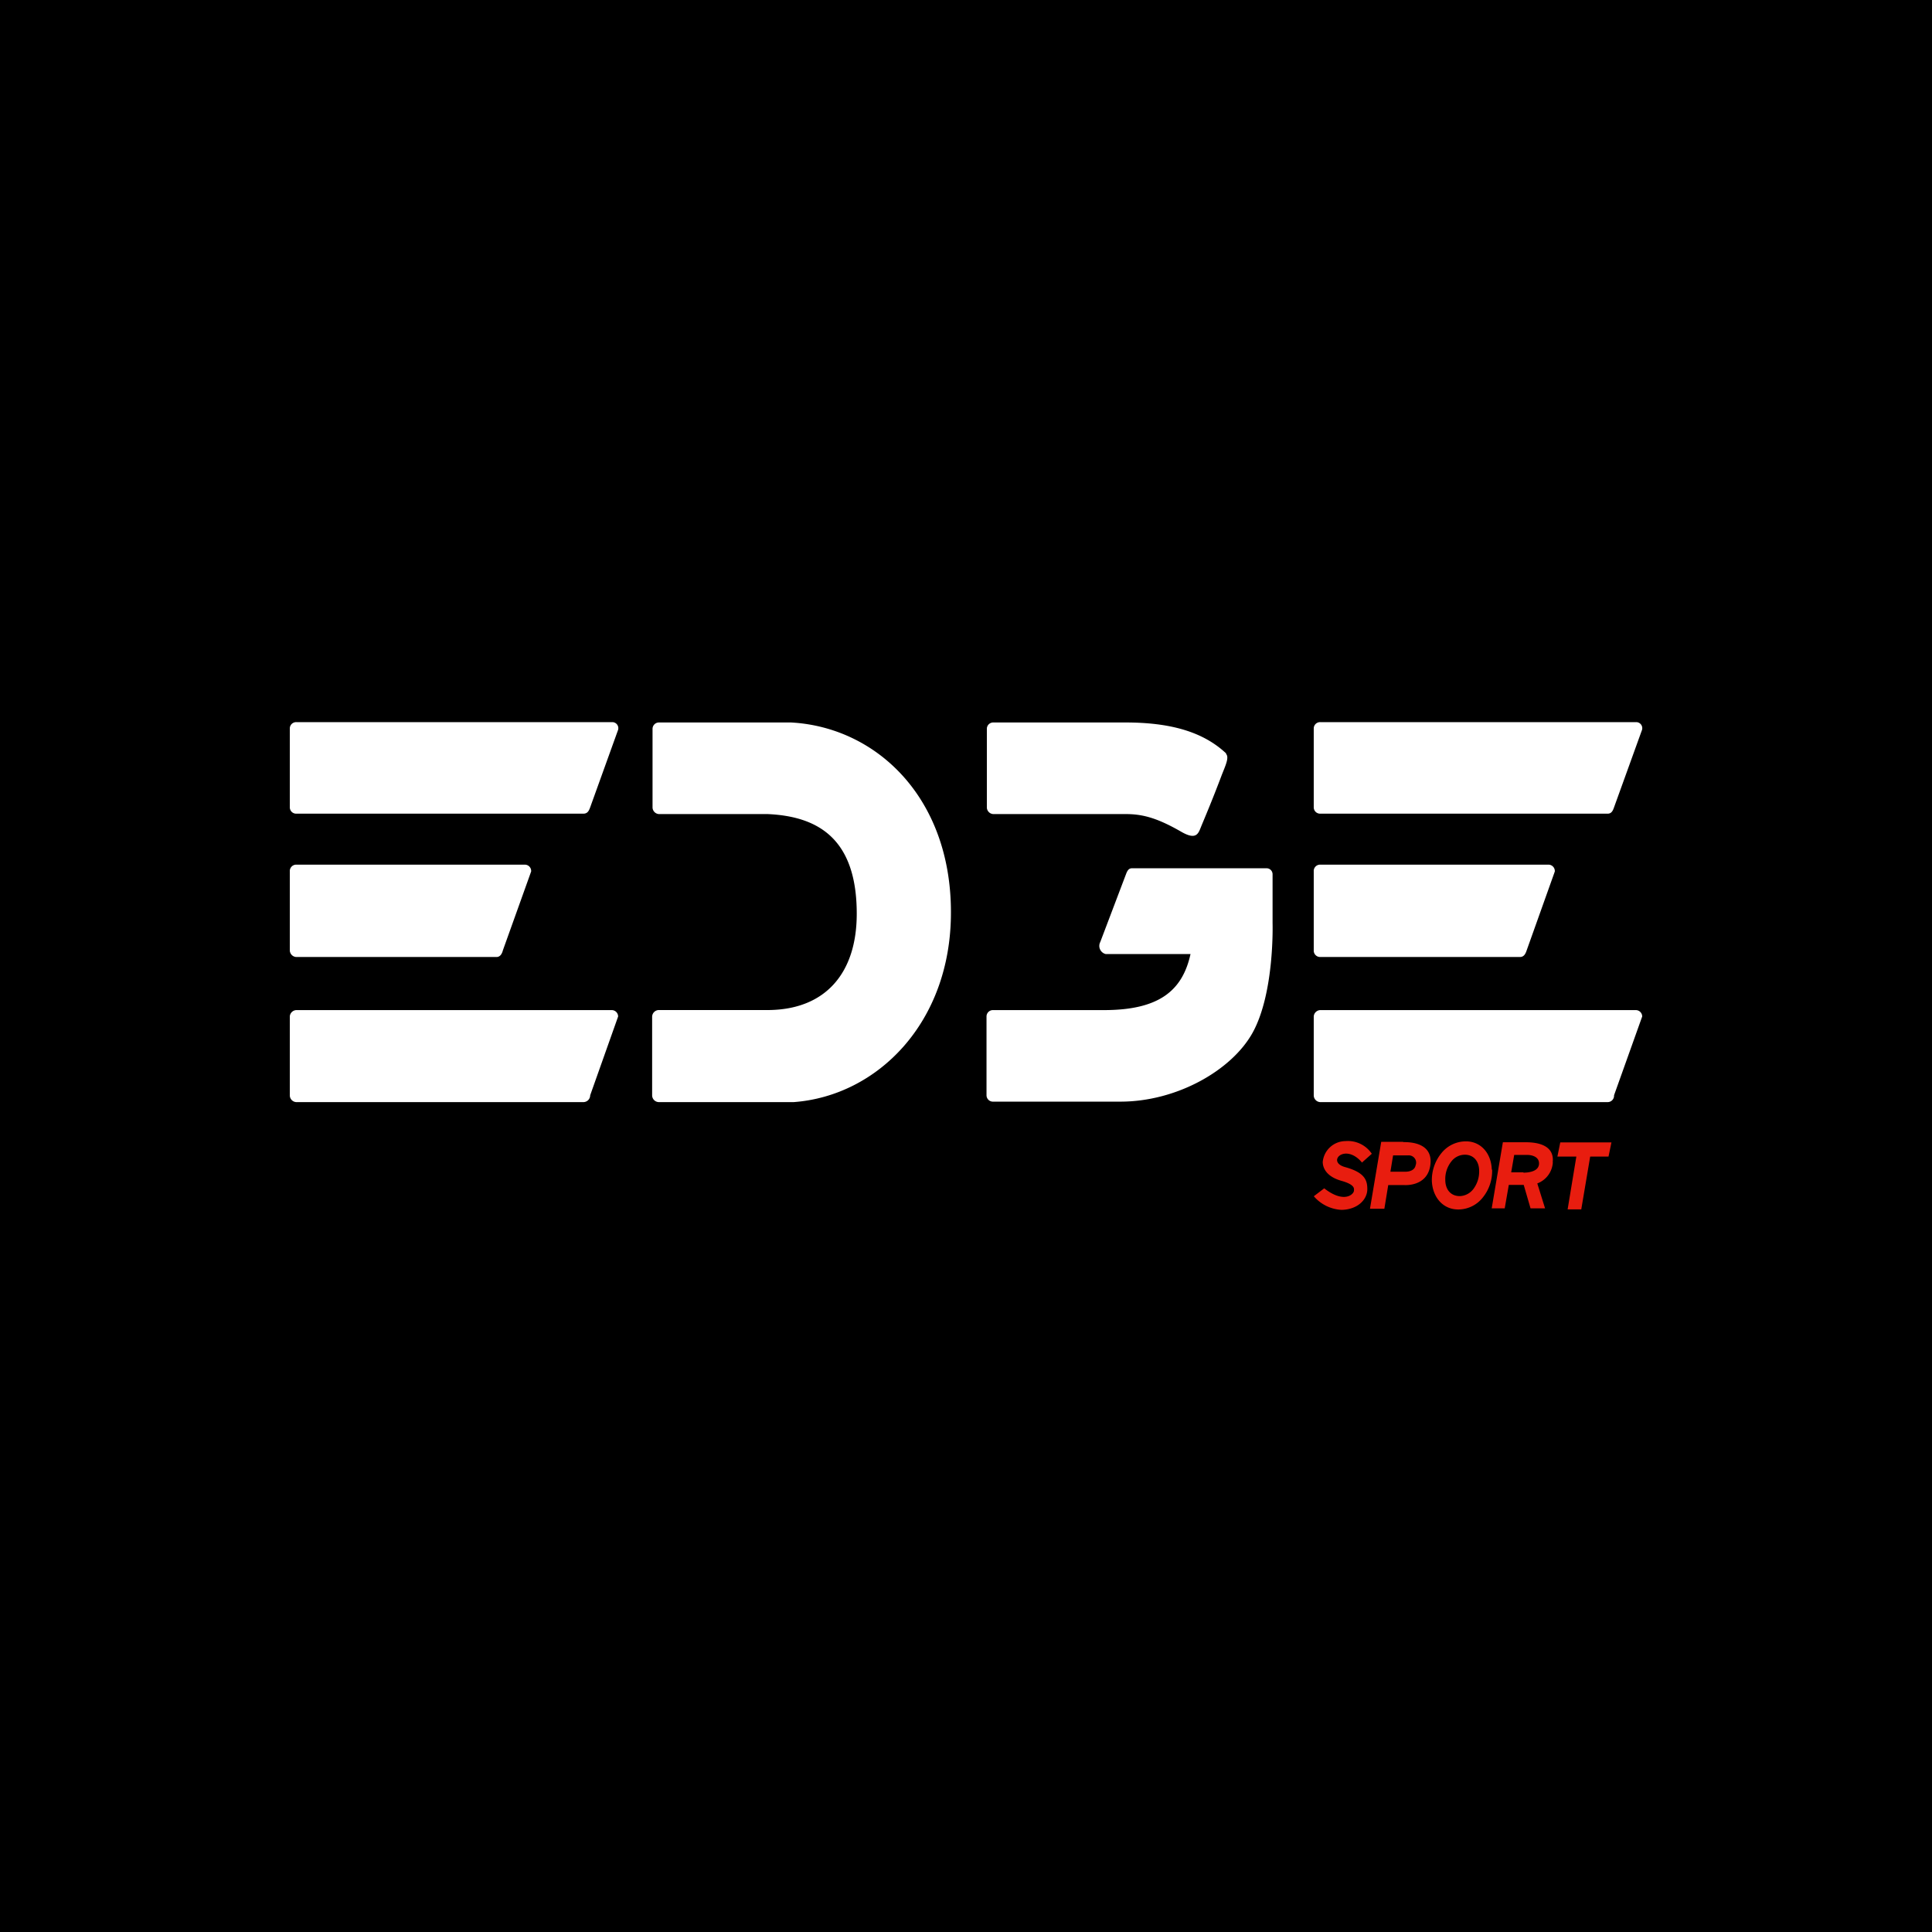 <svg xmlns="http://www.w3.org/2000/svg" viewBox="0 0 283.46 283.46"><defs><style>.cls-1{fill:#e81d0f;}.cls-2{fill:#fff;}</style></defs><g id="Layer_2" data-name="Layer 2"><g id="Sport"><g id="edgesport"><rect width="283.46" height="283.46"/><g id="logo"><path class="cls-1" d="M199.8,170.59l1.47-1.31a4.22,4.22,0,0,0-3.87-1.86,3.38,3.38,0,0,0-3.33,3.06c0,.77.43,2.13,2.78,2.78,2,.57,1.81,1.16,1.8,1.42,0,.54-1.45,1.95-4.36-.33l-1.53,1.16a5.74,5.74,0,0,0,4.09,2c2.4-.06,3.74-1.55,3.76-3s-.48-2.51-3.27-3.28,0-3.59,2.46-.7"/><path class="cls-1" d="M228.92,167.61h7.51l-.43,2.08h-2.69L232,177.44H230l1.28-7.75H228.5Z"/><path class="cls-1" d="M216.14,174.49a4.26,4.26,0,0,0,.88-2.69c0-1.43-.83-2.43-2.19-2.38a2.5,2.5,0,0,0-1.9,1,4.12,4.12,0,0,0-.88,2.68c0,1.43.81,2.42,2.19,2.39a2.62,2.62,0,0,0,1.9-1m2.78-2.89a6.16,6.16,0,0,1-1.34,4.06,4.58,4.58,0,0,1-3.5,1.79c-2.3.07-3.87-1.72-4-4.14a6.24,6.24,0,0,1,1.36-4.07,4.6,4.6,0,0,1,3.49-1.78c2.3-.08,3.87,1.73,3.94,4.14"/><path class="cls-1" d="M207.71,170.91c-.17,1.12-1.64,1-1.64,1H204l.39-2.39h2.19a1.07,1.07,0,0,1,1.15,1.36m-1.86-3.35h-3.22L201,177.35h2.11l.57-3.48H206s3.57.32,3.88-3.14c.29-3.28-3.47-3.16-4-3.16"/><path class="cls-1" d="M223.53,172c-.77,0-1.46,0-1.81,0l.44-2.55h2s1.55,0,1.64,1.14-1.18,1.46-2.3,1.46m4.31-1.51c.28-2.51-2.18-2.95-3.92-2.95s-3.39,0-3.39,0l-1.64,9.7h1.91l.6-3.44h2.19l1,3.44h2.13l-1.14-3.66a3.52,3.52,0,0,0,2.28-3.11"/><path class="cls-2" d="M86.59,118.45c-.2.56-.42.93-1,.93H43.46a.93.93,0,0,1-.94-.93V106.89a.93.93,0,0,1,.94-.94H89.84a.89.89,0,0,1,.8,1.26Z"/><path class="cls-2" d="M139.52,133.83c0-16.87-11-27.16-23.47-27.83l-19.37,0a.94.94,0,0,0-.94.94v11.56a1,1,0,0,0,.94.94s15.59,0,15.64,0,.21,0,.32,0c7.57.34,13.06,3.77,13.06,14.62,0,8.8-4.66,14-12.79,14.13H96.68a1,1,0,0,0-1,1V160.7a1,1,0,0,0,1,1s15.57,0,16.07,0l3.69,0c12.27-.9,23.08-11.64,23.08-27.8"/><path class="cls-2" d="M186.71,135.43v-7.16a.88.88,0,0,0-.88-.88H166.09c-.49,0-.69.35-.89.88l-3.77,9.94a1.23,1.23,0,0,0,.81,1.77h12.43c-1.18,5.36-4.6,8.22-12.7,8.22H145.74a.94.94,0,0,0-1,.95V160.7a.94.94,0,0,0,1,.93s12.77,0,13.26,0h5.4c8.25,0,16.34-4.6,19.39-10.13,3.23-5.86,2.92-16.06,2.92-16.06"/><path class="cls-2" d="M73.79,139.41c-.14.55-.42,1-.94,1H43.47a1,1,0,0,1-.95-1V127.86a.94.94,0,0,1,.95-1H77a.93.93,0,0,1,.93,1Z"/><path class="cls-2" d="M86.59,160.7a1,1,0,0,1-1,1H43.46a1,1,0,0,1-.94-1V149.14a1,1,0,0,1,.94-.94H89.75a.94.94,0,0,1,.94.94Z"/><path class="cls-2" d="M236.81,118.45c-.19.56-.41.93-.94.93H193.69a.93.93,0,0,1-.94-.93V106.89a.93.93,0,0,1,.94-.94h46.38a.89.89,0,0,1,.8,1.26Z"/><path class="cls-2" d="M224,139.41c-.18.55-.42,1-1,1H193.69a.94.94,0,0,1-.94-1V127.86a.93.93,0,0,1,.94-1h33.5a.94.94,0,0,1,.93,1Z"/><path class="cls-2" d="M236.81,160.7a.94.94,0,0,1-.94,1H193.69a1,1,0,0,1-.94-1V149.14a1,1,0,0,1,.94-.94H240a.94.94,0,0,1,.94.94Z"/><path class="cls-2" d="M179.91,110.55c-3.47-3.26-8.35-4.55-14.81-4.55-.07,0-19.37,0-19.37,0a.93.93,0,0,0-.94.94v11.56a1,1,0,0,0,.94.94l.19,0H165.2c2.53,0,4.7.63,8.12,2.6,2.26,1.3,2.51.21,2.93-.82s1.55-3.65,3-7.5c.52-1.33,1.14-2.6.63-3.11"/></g></g></g></g></svg>
